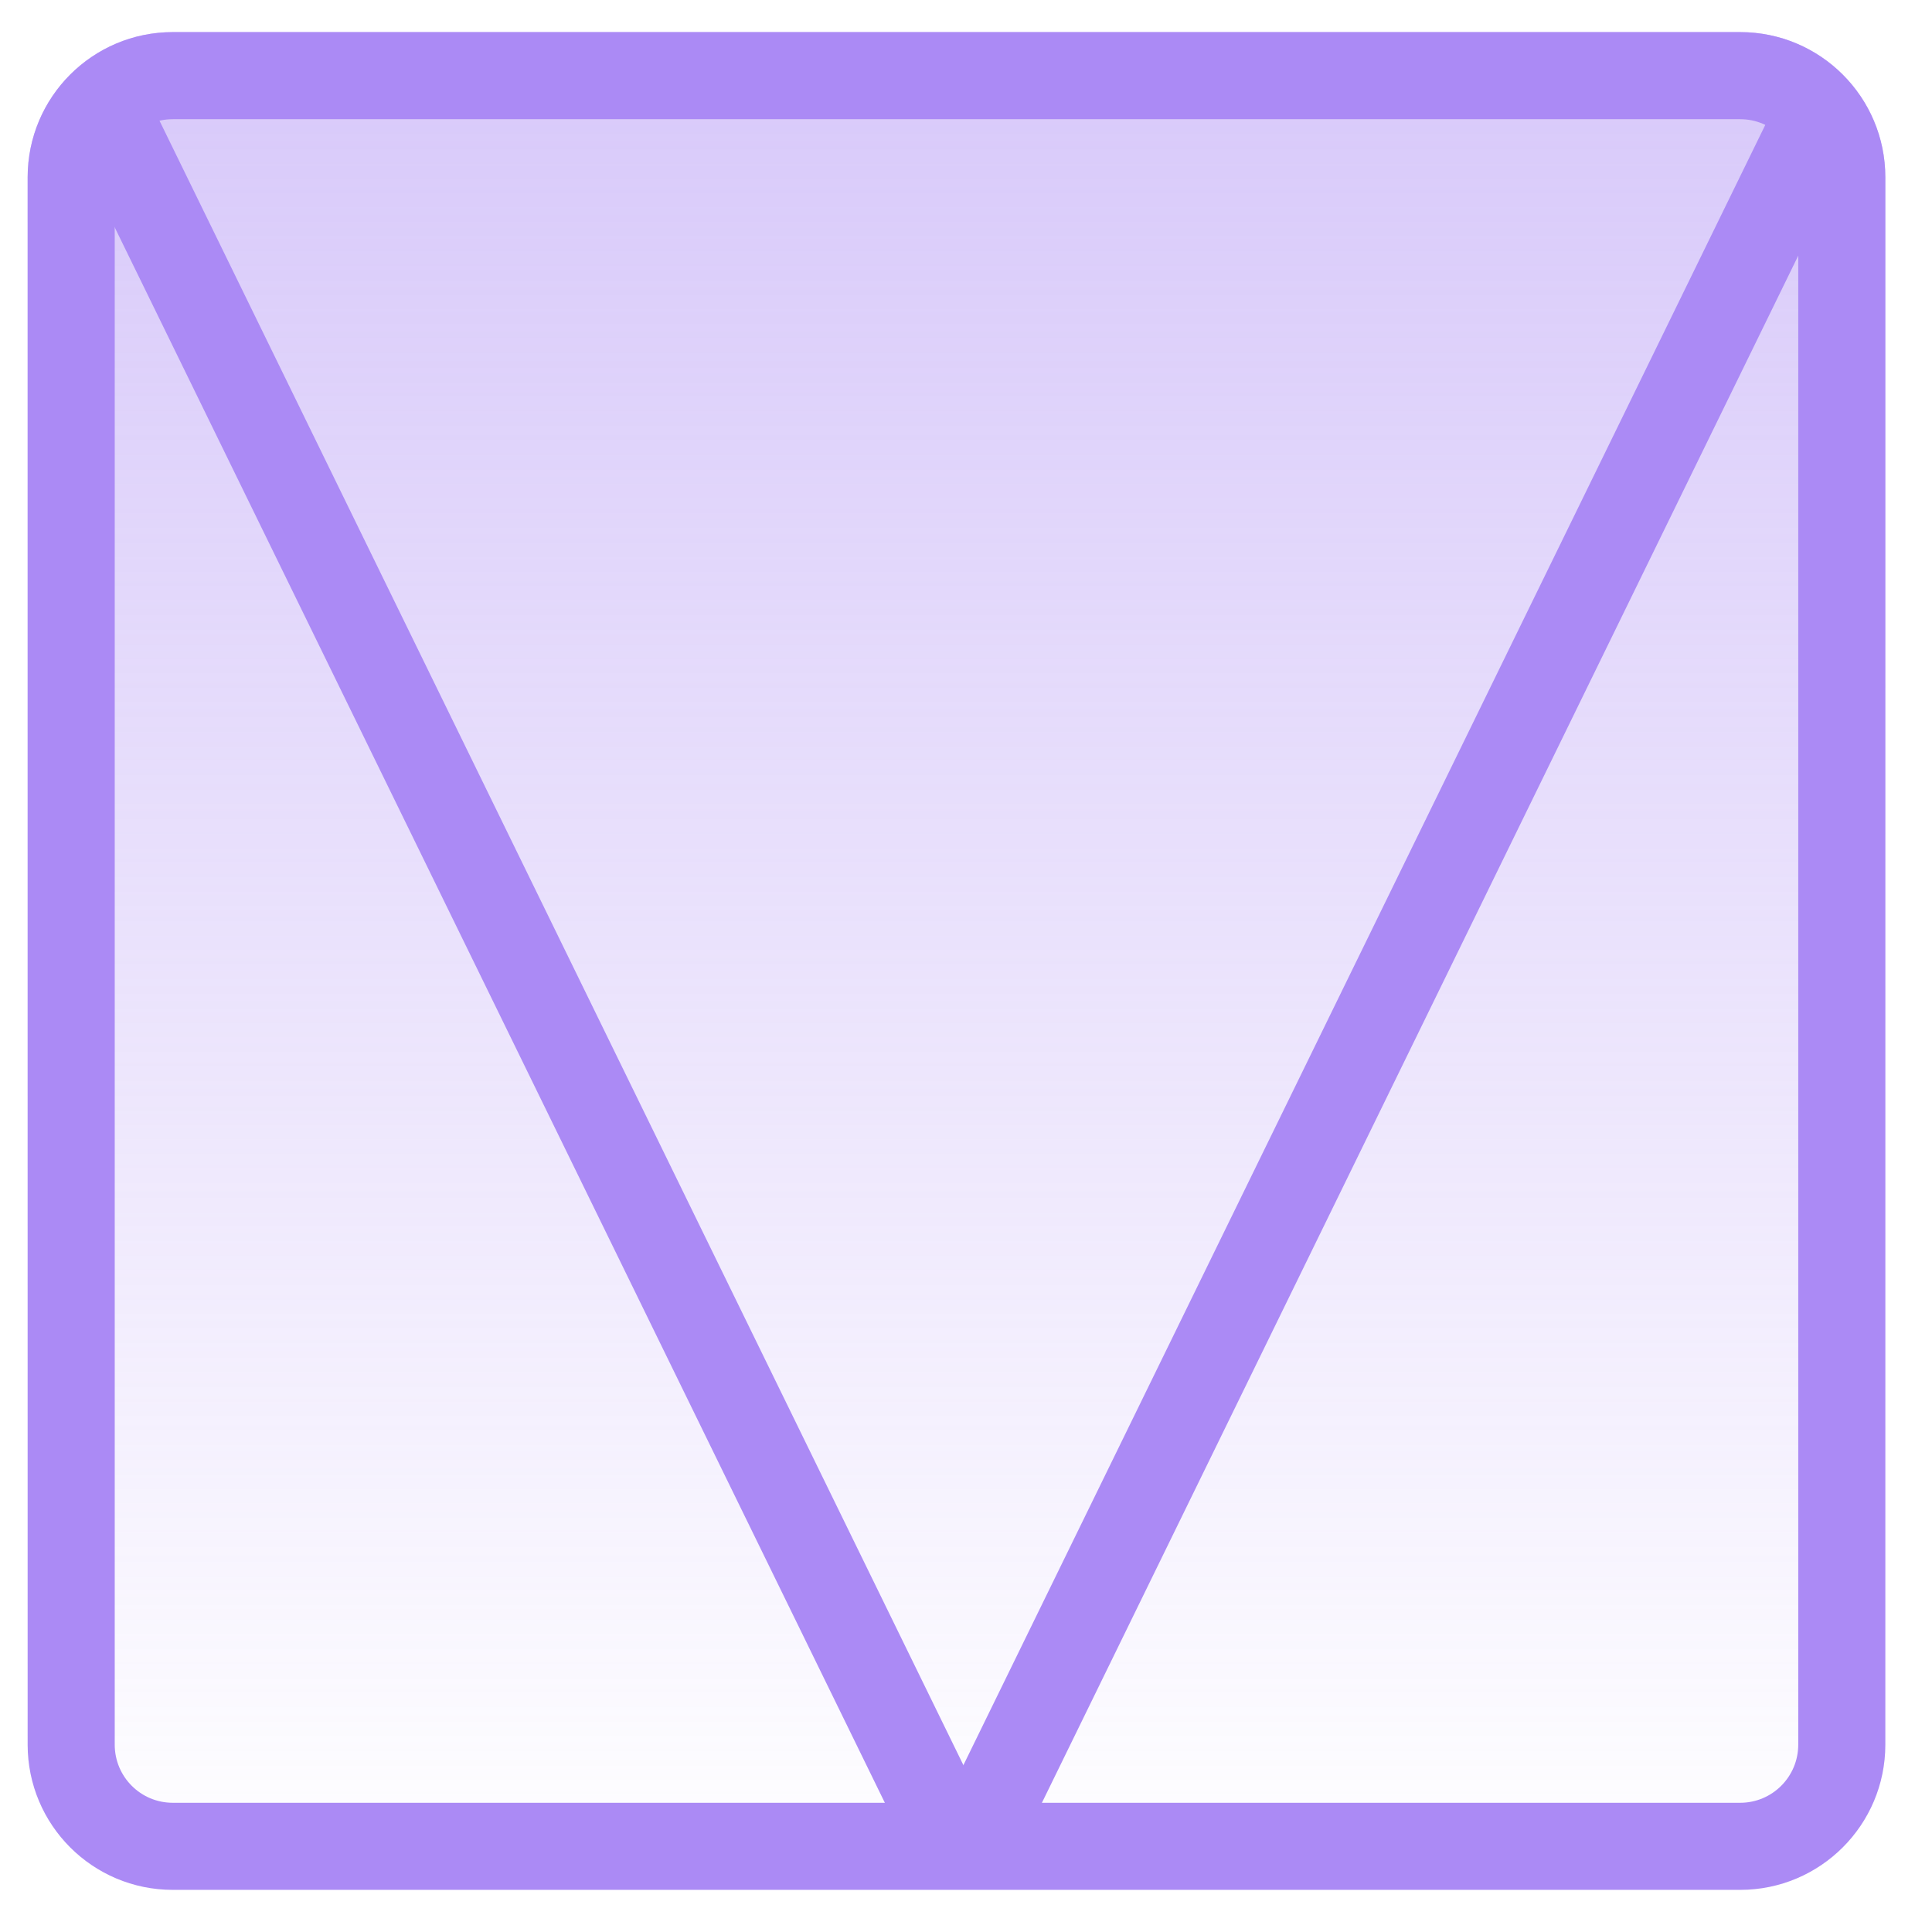 <svg width="26" height="26" viewBox="0 0 26 26" fill="none" xmlns="http://www.w3.org/2000/svg">
<path d="M25.372 2.386C25.372 1.307 24.497 0.432 23.419 0.432H2.325C1.246 0.432 0.372 1.307 0.372 2.386V23.479C0.372 24.558 1.246 25.433 2.325 25.433H23.419C24.497 25.433 25.372 24.558 25.372 23.479V2.386Z" fill="url(#paint0_linear)"/>
<path fill-rule="evenodd" clip-rule="evenodd" d="M23.419 1.604H2.325C1.893 1.604 1.544 1.954 1.544 2.386V23.479C1.544 23.911 1.893 24.261 2.325 24.261H23.419C23.85 24.261 24.2 23.911 24.2 23.479V2.386C24.2 1.954 23.85 1.604 23.419 1.604ZM23.419 0.432C24.497 0.432 25.372 1.307 25.372 2.386V23.479C25.372 24.558 24.497 25.433 23.419 25.433H2.325C1.246 25.433 0.372 24.558 0.372 23.479V2.386C0.372 1.307 1.246 0.432 2.325 0.432H23.419Z" fill="#AB8AF5"/>
<path fill-rule="evenodd" clip-rule="evenodd" d="M25.047 1.708L13.504 25.32L12.451 24.806L23.995 1.193L25.047 1.708Z" fill="#AB8AF5"/>
<path fill-rule="evenodd" clip-rule="evenodd" d="M0.908 1.759L12.451 25.372L13.504 24.857L1.961 1.245L0.908 1.759Z" fill="#AB8AF5"/>
<defs>
<linearGradient id="paint0_linear" x1="12.872" y1="0.432" x2="12.872" y2="25.433" gradientUnits="userSpaceOnUse">
<stop stop-color="#B092F4" stop-opacity="0.5"/>
<stop offset="1" stop-color="#AB8AF5" stop-opacity="0"/>
</linearGradient>
</defs>
</svg>
